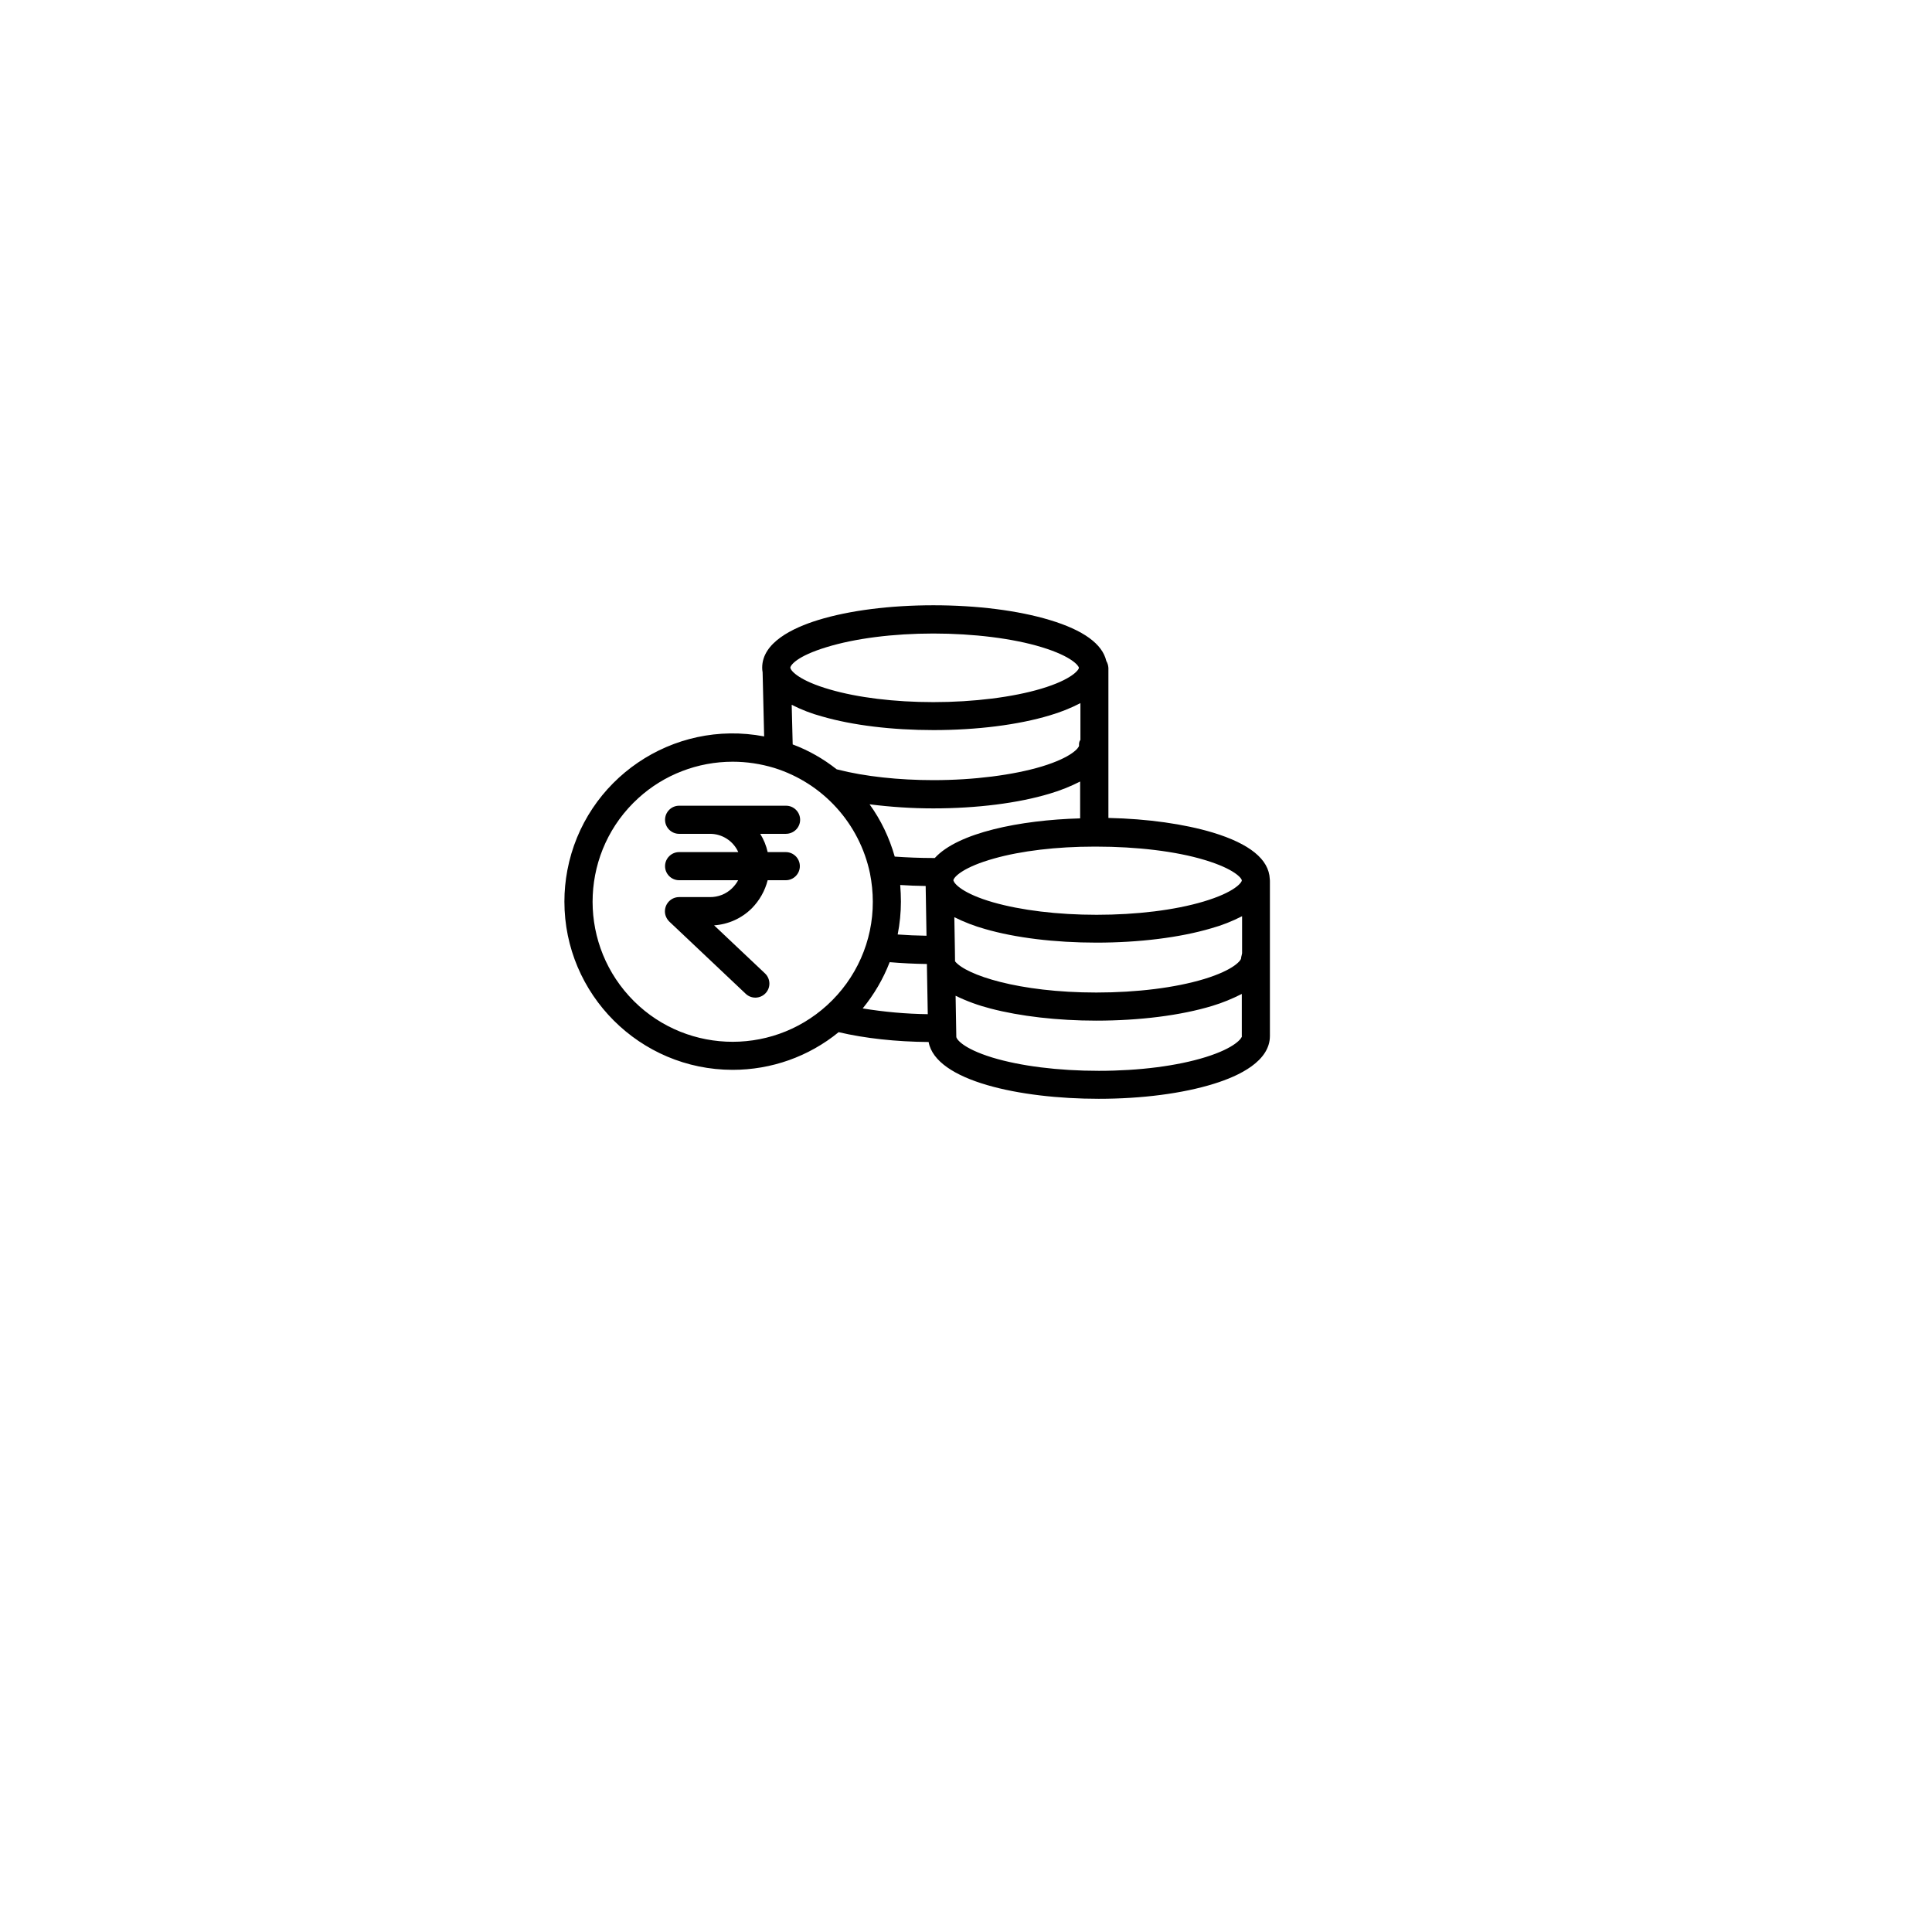 <svg width="178" height="178" viewBox="0 0 178 178" fill="none" xmlns="http://www.w3.org/2000/svg">
<g filter="url(#filter0_d)">
<circle cx="85" cy="79" r="60" fill="white"/>
</g>
<path d="M116.987 80.98C116.909 79.18 115.148 77.742 111.742 76.706C109.1 75.916 105.746 75.437 102.12 75.359V61.541C102.107 61.308 102.042 61.088 101.925 60.893C101.563 59.326 99.814 58.057 96.719 57.125C93.805 56.244 89.998 55.765 85.996 55.765C82.007 55.765 78.238 56.244 75.376 57.125C73.032 57.85 70.222 59.197 70.222 61.515C70.222 61.657 70.235 61.8 70.261 61.942L70.403 67.848C61.985 66.242 53.865 71.772 52.272 80.177C52.091 81.135 52 82.094 52 83.065C52 91.613 58.955 98.567 67.502 98.567C71.064 98.567 74.508 97.35 77.267 95.096C79.689 95.666 82.538 95.977 85.555 96.003C86.216 99.59 93.987 101.235 101.226 101.235C105.215 101.235 108.983 100.743 111.846 99.849C114.19 99.124 117 97.764 117 95.446V81.226C117 81.148 117 81.058 116.987 80.98ZM99.413 68.703C99.413 68.871 98.791 69.765 95.981 70.619C93.352 71.409 89.713 71.876 86.009 71.876C82.81 71.876 79.676 71.539 77.189 70.904C77.15 70.891 77.124 70.891 77.086 70.879C75.855 69.907 74.496 69.13 73.032 68.586L72.941 64.934C73.835 65.387 74.767 65.75 75.739 66.009C78.549 66.825 82.188 67.265 86.009 67.265C89.998 67.265 93.818 66.786 96.732 65.905C97.703 65.62 98.649 65.245 99.542 64.779V68.172C99.4 68.353 99.413 68.521 99.413 68.703ZM76.153 59.624C78.769 58.821 82.266 58.368 85.996 58.368C89.7 58.368 93.339 58.821 95.968 59.624C98.778 60.479 99.4 61.36 99.4 61.528C99.4 61.709 98.765 62.603 95.955 63.445C93.326 64.235 89.7 64.688 85.996 64.688C82.421 64.688 79.028 64.274 76.451 63.522C73.667 62.719 72.89 61.839 72.825 61.554C72.825 61.528 72.812 61.528 72.812 61.528C72.825 61.282 73.421 60.453 76.153 59.624ZM76.192 92.623C70.921 97.415 62.749 97.039 57.957 91.768C53.166 86.497 53.541 78.325 58.812 73.533C61.182 71.371 64.29 70.179 67.502 70.179C68.797 70.179 70.079 70.373 71.323 70.749C75.817 72.148 79.197 75.877 80.155 80.475C80.323 81.33 80.414 82.21 80.414 83.078C80.427 86.717 78.886 90.175 76.192 92.623ZM79.482 92.908C80.531 91.626 81.372 90.188 81.968 88.647C83.069 88.738 84.209 88.802 85.4 88.815V89.048L85.478 93.439C83.47 93.413 81.463 93.231 79.482 92.908ZM82.939 81.537C83.691 81.589 84.481 81.615 85.284 81.628L85.361 86.212C84.455 86.199 83.561 86.16 82.706 86.096C82.901 85.098 83.004 84.075 83.004 83.065C83.004 82.56 82.978 82.055 82.939 81.537ZM86.125 79.05C86.087 79.05 86.035 79.05 85.996 79.05C84.752 79.05 83.548 78.999 82.434 78.921C81.942 77.186 81.165 75.554 80.116 74.103C82.059 74.349 84.014 74.479 85.983 74.479C89.985 74.479 93.805 74 96.719 73.119C97.69 72.834 98.623 72.459 99.516 72.005V75.398C93.96 75.554 88.249 76.719 86.125 79.05ZM87.835 81.11C87.835 81.097 87.835 81.084 87.848 81.058C87.964 80.708 88.884 79.853 91.565 79.102C94.077 78.39 97.354 78.001 100.799 78.001H101.019C104.723 78.001 108.349 78.429 110.991 79.232C113.749 80.061 114.397 80.915 114.41 81.11V81.123C114.397 81.317 113.749 82.21 110.874 83.065C108.219 83.855 104.723 84.282 101.032 84.282C97.457 84.282 94.064 83.868 91.487 83.13C88.703 82.327 87.938 81.433 87.861 81.161C87.835 81.11 87.835 81.11 87.835 81.11ZM111.094 97.389C108.478 98.205 104.969 98.658 101.239 98.658C97.496 98.658 93.999 98.218 91.409 97.428C88.677 96.586 88.107 95.718 88.107 95.524C88.107 95.511 88.107 95.511 88.107 95.498L88.042 91.742C89.078 92.247 90.153 92.636 91.267 92.921C93.987 93.633 97.444 94.034 100.993 94.034C104.995 94.034 108.789 93.555 111.69 92.675C112.636 92.39 113.542 92.014 114.41 91.574V95.459H114.423C114.423 95.64 113.827 96.534 111.094 97.389ZM114.436 87.857H114.423C114.423 87.986 114.345 88.142 114.345 88.284C114.345 88.466 113.736 89.346 110.939 90.201C108.284 91.004 104.749 91.444 101.006 91.444C93.831 91.444 89 89.826 87.99 88.569L87.977 87.481L87.925 84.503C88.832 84.956 89.777 85.319 90.749 85.591C93.559 86.406 97.198 86.847 101.019 86.847C104.956 86.847 108.711 86.38 111.6 85.526C112.584 85.254 113.529 84.878 114.436 84.412V87.857Z" fill="black"/>
<path d="M72.397 78.506H70.727C70.597 77.911 70.364 77.341 70.04 76.823H72.397C73.135 76.823 73.718 76.24 73.718 75.528C73.718 74.816 73.135 74.233 72.423 74.233H62.568C61.855 74.233 61.273 74.816 61.273 75.528C61.273 76.24 61.855 76.823 62.568 76.823H65.391C66.518 76.81 67.554 77.47 68.02 78.506H62.568C61.855 78.506 61.273 79.089 61.273 79.802C61.273 80.514 61.855 81.097 62.568 81.097H68.007C67.865 81.369 67.67 81.615 67.45 81.835C66.893 82.379 66.155 82.664 65.378 82.651H62.555C61.83 82.664 61.26 83.246 61.26 83.972C61.26 84.321 61.415 84.658 61.661 84.904L68.706 91.561C69.224 92.053 70.04 92.027 70.532 91.509C71.025 90.991 70.999 90.175 70.481 89.683L65.792 85.254C67.113 85.163 68.344 84.606 69.276 83.674C69.975 82.962 70.481 82.068 70.727 81.097H72.397C73.11 81.097 73.692 80.514 73.692 79.802C73.692 79.089 73.11 78.506 72.397 78.506Z" fill="black"/>
<defs>
<filter id="filter0_d" x="0" y="0" width="178" height="178" filterUnits="userSpaceOnUse" color-interpolation-filters="sRGB">
<feFlood flood-opacity="0" result="BackgroundImageFix"/>
<feColorMatrix in="SourceAlpha" type="matrix" values="0 0 0 0 0 0 0 0 0 0 0 0 0 0 0 0 0 0 127 0"/>
<feOffset dx="4" dy="10"/>
<feGaussianBlur stdDeviation="14.5"/>
<feColorMatrix type="matrix" values="0 0 0 0 0 0 0 0 0 0 0 0 0 0 0 0 0 0 0.2 0"/>
<feBlend mode="normal" in2="BackgroundImageFix" result="effect1_dropShadow"/>
<feBlend mode="normal" in="SourceGraphic" in2="effect1_dropShadow" result="shape"/>
</filter>
</defs>
</svg>

